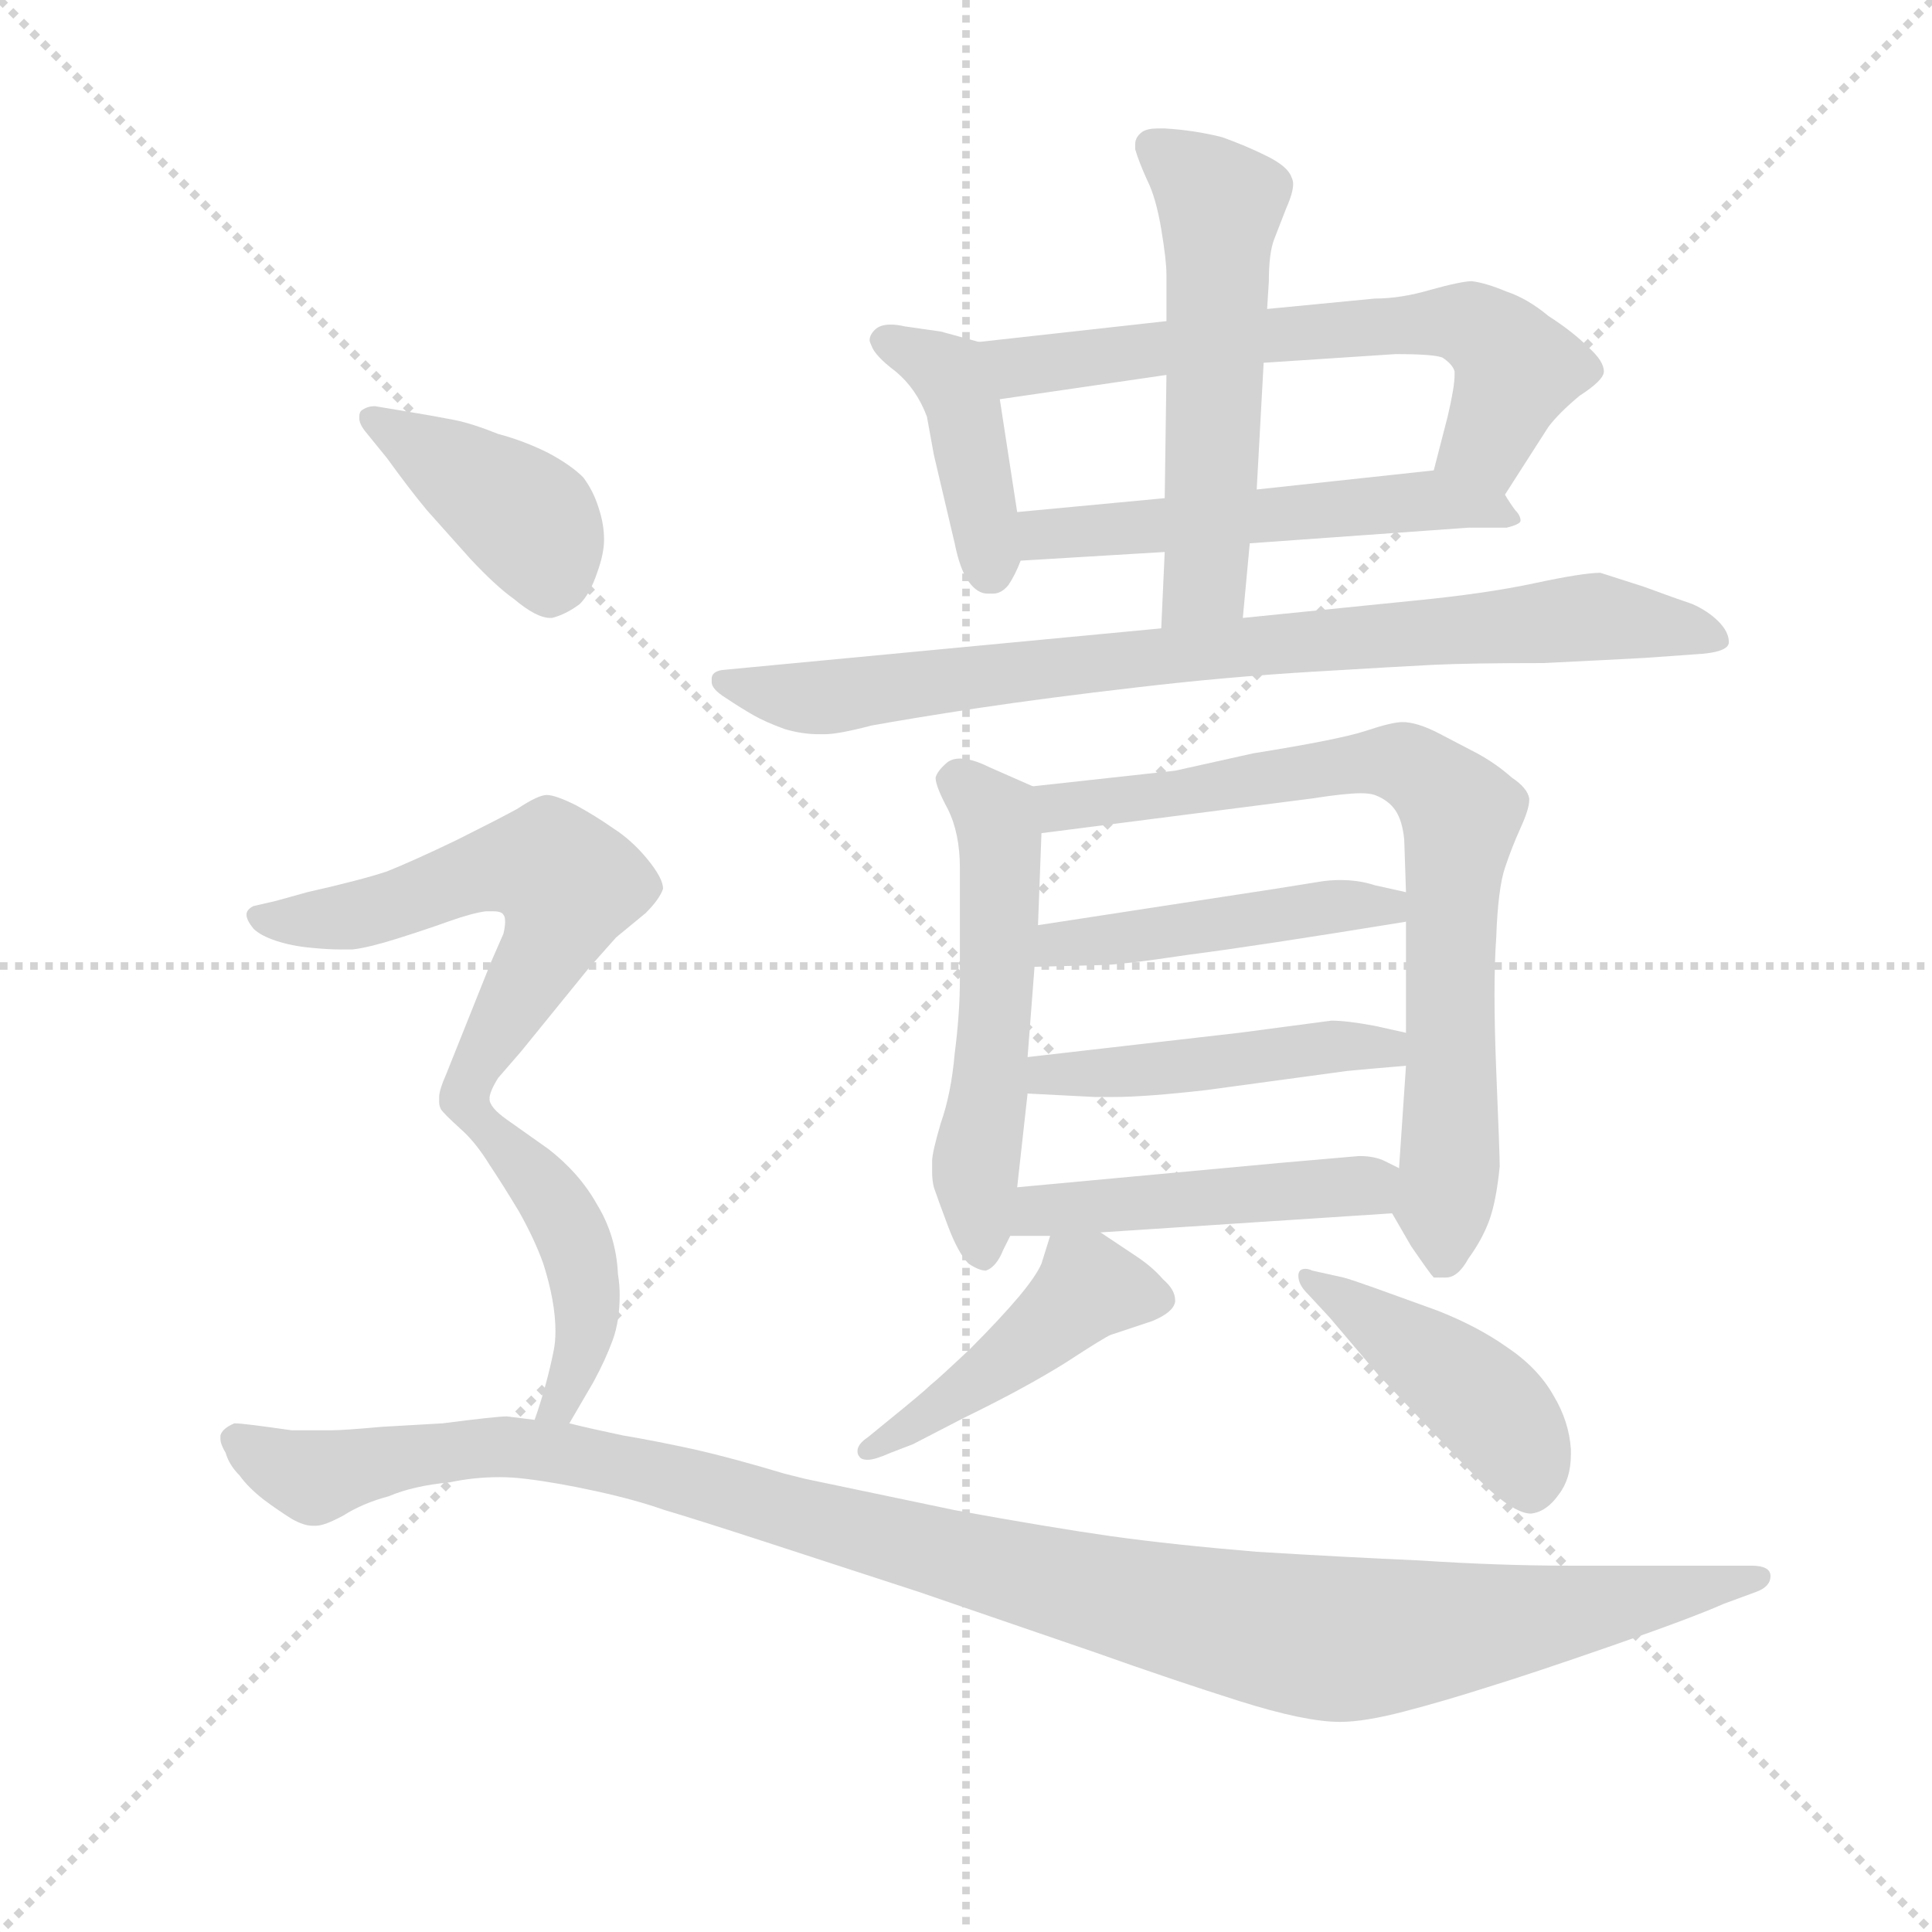 <svg version="1.1" viewBox="0 0 1024 1024" xmlns="http://www.w3.org/2000/svg">
  <g stroke="lightgray" stroke-dasharray="1,1" stroke-width="1" transform="scale(4, 4)">
    <line x1="0" y1="0" x2="256" y2="256"></line>
    <line x1="256" y1="0" x2="0" y2="256"></line>
    <line x1="128" y1="0" x2="128" y2="256"></line>
    <line x1="0" y1="128" x2="256" y2="128"></line>
  </g>
  <g transform="scale(0.92, -0.92) translate(60, -830)">
    <style type="text/css">
      
        @keyframes keyframes0 {
          from {
            stroke: blue;
            stroke-dashoffset: 416;
            stroke-width: 128;
          }
          58% {
            animation-timing-function: step-end;
            stroke: blue;
            stroke-dashoffset: 0;
            stroke-width: 128;
          }
          to {
            stroke: black;
            stroke-width: 1024;
          }
        }
        #make-me-a-hanzi-animation-0 {
          animation: keyframes0 0.589s both;
          animation-delay: 0s;
          animation-timing-function: linear;
        }
      
        @keyframes keyframes1 {
          from {
            stroke: blue;
            stroke-dashoffset: 642;
            stroke-width: 128;
          }
          68% {
            animation-timing-function: step-end;
            stroke: blue;
            stroke-dashoffset: 0;
            stroke-width: 128;
          }
          to {
            stroke: black;
            stroke-width: 1024;
          }
        }
        #make-me-a-hanzi-animation-1 {
          animation: keyframes1 0.772s both;
          animation-delay: 0.589s;
          animation-timing-function: linear;
        }
      
        @keyframes keyframes2 {
          from {
            stroke: blue;
            stroke-dashoffset: 539;
            stroke-width: 128;
          }
          64% {
            animation-timing-function: step-end;
            stroke: blue;
            stroke-dashoffset: 0;
            stroke-width: 128;
          }
          to {
            stroke: black;
            stroke-width: 1024;
          }
        }
        #make-me-a-hanzi-animation-2 {
          animation: keyframes2 0.689s both;
          animation-delay: 1.361s;
          animation-timing-function: linear;
        }
      
        @keyframes keyframes3 {
          from {
            stroke: blue;
            stroke-dashoffset: 550;
            stroke-width: 128;
          }
          64% {
            animation-timing-function: step-end;
            stroke: blue;
            stroke-dashoffset: 0;
            stroke-width: 128;
          }
          to {
            stroke: black;
            stroke-width: 1024;
          }
        }
        #make-me-a-hanzi-animation-3 {
          animation: keyframes3 0.698s both;
          animation-delay: 2.05s;
          animation-timing-function: linear;
        }
      
        @keyframes keyframes4 {
          from {
            stroke: blue;
            stroke-dashoffset: 832;
            stroke-width: 128;
          }
          73% {
            animation-timing-function: step-end;
            stroke: blue;
            stroke-dashoffset: 0;
            stroke-width: 128;
          }
          to {
            stroke: black;
            stroke-width: 1024;
          }
        }
        #make-me-a-hanzi-animation-4 {
          animation: keyframes4 0.927s both;
          animation-delay: 2.747s;
          animation-timing-function: linear;
        }
      
        @keyframes keyframes5 {
          from {
            stroke: blue;
            stroke-dashoffset: 540;
            stroke-width: 128;
          }
          64% {
            animation-timing-function: step-end;
            stroke: blue;
            stroke-dashoffset: 0;
            stroke-width: 128;
          }
          to {
            stroke: black;
            stroke-width: 1024;
          }
        }
        #make-me-a-hanzi-animation-5 {
          animation: keyframes5 0.689s both;
          animation-delay: 3.674s;
          animation-timing-function: linear;
        }
      
        @keyframes keyframes6 {
          from {
            stroke: blue;
            stroke-dashoffset: 768;
            stroke-width: 128;
          }
          71% {
            animation-timing-function: step-end;
            stroke: blue;
            stroke-dashoffset: 0;
            stroke-width: 128;
          }
          to {
            stroke: black;
            stroke-width: 1024;
          }
        }
        #make-me-a-hanzi-animation-6 {
          animation: keyframes6 0.875s both;
          animation-delay: 4.364s;
          animation-timing-function: linear;
        }
      
        @keyframes keyframes7 {
          from {
            stroke: blue;
            stroke-dashoffset: 462;
            stroke-width: 128;
          }
          60% {
            animation-timing-function: step-end;
            stroke: blue;
            stroke-dashoffset: 0;
            stroke-width: 128;
          }
          to {
            stroke: black;
            stroke-width: 1024;
          }
        }
        #make-me-a-hanzi-animation-7 {
          animation: keyframes7 0.626s both;
          animation-delay: 5.239s;
          animation-timing-function: linear;
        }
      
        @keyframes keyframes8 {
          from {
            stroke: blue;
            stroke-dashoffset: 465;
            stroke-width: 128;
          }
          60% {
            animation-timing-function: step-end;
            stroke: blue;
            stroke-dashoffset: 0;
            stroke-width: 128;
          }
          to {
            stroke: black;
            stroke-width: 1024;
          }
        }
        #make-me-a-hanzi-animation-8 {
          animation: keyframes8 0.628s both;
          animation-delay: 5.865s;
          animation-timing-function: linear;
        }
      
        @keyframes keyframes9 {
          from {
            stroke: blue;
            stroke-dashoffset: 469;
            stroke-width: 128;
          }
          60% {
            animation-timing-function: step-end;
            stroke: blue;
            stroke-dashoffset: 0;
            stroke-width: 128;
          }
          to {
            stroke: black;
            stroke-width: 1024;
          }
        }
        #make-me-a-hanzi-animation-9 {
          animation: keyframes9 0.632s both;
          animation-delay: 6.493s;
          animation-timing-function: linear;
        }
      
        @keyframes keyframes10 {
          from {
            stroke: blue;
            stroke-dashoffset: 459;
            stroke-width: 128;
          }
          60% {
            animation-timing-function: step-end;
            stroke: blue;
            stroke-dashoffset: 0;
            stroke-width: 128;
          }
          to {
            stroke: black;
            stroke-width: 1024;
          }
        }
        #make-me-a-hanzi-animation-10 {
          animation: keyframes10 0.624s both;
          animation-delay: 7.125s;
          animation-timing-function: linear;
        }
      
        @keyframes keyframes11 {
          from {
            stroke: blue;
            stroke-dashoffset: 439;
            stroke-width: 128;
          }
          59% {
            animation-timing-function: step-end;
            stroke: blue;
            stroke-dashoffset: 0;
            stroke-width: 128;
          }
          to {
            stroke: black;
            stroke-width: 1024;
          }
        }
        #make-me-a-hanzi-animation-11 {
          animation: keyframes11 0.607s both;
          animation-delay: 7.748s;
          animation-timing-function: linear;
        }
      
        @keyframes keyframes12 {
          from {
            stroke: blue;
            stroke-dashoffset: 410;
            stroke-width: 128;
          }
          57% {
            animation-timing-function: step-end;
            stroke: blue;
            stroke-dashoffset: 0;
            stroke-width: 128;
          }
          to {
            stroke: black;
            stroke-width: 1024;
          }
        }
        #make-me-a-hanzi-animation-12 {
          animation: keyframes12 0.584s both;
          animation-delay: 8.356s;
          animation-timing-function: linear;
        }
      
        @keyframes keyframes13 {
          from {
            stroke: blue;
            stroke-dashoffset: 588;
            stroke-width: 128;
          }
          66% {
            animation-timing-function: step-end;
            stroke: blue;
            stroke-dashoffset: 0;
            stroke-width: 128;
          }
          to {
            stroke: black;
            stroke-width: 1024;
          }
        }
        #make-me-a-hanzi-animation-13 {
          animation: keyframes13 0.729s both;
          animation-delay: 8.939s;
          animation-timing-function: linear;
        }
      
        @keyframes keyframes14 {
          from {
            stroke: blue;
            stroke-dashoffset: 453;
            stroke-width: 128;
          }
          60% {
            animation-timing-function: step-end;
            stroke: blue;
            stroke-dashoffset: 0;
            stroke-width: 128;
          }
          to {
            stroke: black;
            stroke-width: 1024;
          }
        }
        #make-me-a-hanzi-animation-14 {
          animation: keyframes14 0.619s both;
          animation-delay: 9.668s;
          animation-timing-function: linear;
        }
      
        @keyframes keyframes15 {
          from {
            stroke: blue;
            stroke-dashoffset: 1155;
            stroke-width: 128;
          }
          79% {
            animation-timing-function: step-end;
            stroke: blue;
            stroke-dashoffset: 0;
            stroke-width: 128;
          }
          to {
            stroke: black;
            stroke-width: 1024;
          }
        }
        #make-me-a-hanzi-animation-15 {
          animation: keyframes15 1.19s both;
          animation-delay: 10.286s;
          animation-timing-function: linear;
        }
      
    </style>
    
      <path d="M 504 633 L 482 639 L 461 642 Q 457 643 453 643 Q 447 643 444 640 Q 441 637 441 634 Q 441 633 442 631 Q 444 625 456 616 Q 468 606 474 590 L 478 568 L 490 517 Q 493 502 498 495 Q 503 488 509 488 L 512 488 Q 517 488 521 493 Q 525 499 528 507 L 526 535 L 516 600 C 511 630 511 631 504 633 Z" fill="lightgray"></path>
    
      <path d="M 612 645 L 504 633 C 474 630 486 596 516 600 L 612 614 L 668 621 L 744 626 Q 766 626 771 624 Q 777 620 778 616 L 778 614 Q 778 607 774 590 L 766 559 C 759 530 791 520 807 545 L 832 584 Q 838 592 850 602 Q 864 611 864 616 Q 864 622 855 630 Q 846 639 832 648 Q 820 658 808 662 Q 796 667 788 668 Q 782 668 764 663 Q 747 658 732 658 L 670 652 L 612 645 Z" fill="lightgray"></path>
    
      <path d="M 528 507 L 611 512 L 660 517 L 786 526 L 808 526 Q 816 528 816 530 Q 816 533 813 536 Q 810 540 807 545 C 796 562 796 562 766 559 L 664 548 L 611 543 L 526 535 C 496 532 498 505 528 507 Z" fill="lightgray"></path>
    
      <path d="M 670 652 L 671 668 Q 671 684 674 692 L 681 710 Q 685 719 685 724 Q 685 726 684 728 Q 682 734 670 740 Q 658 746 644 751 Q 628 755 611 756 L 607 756 Q 601 756 598 754 Q 594 751 594 747 L 594 744 Q 596 737 601 726 Q 606 716 609 698 Q 612 680 612 672 L 612 645 L 612 614 L 611 543 L 611 512 L 609 468 C 608 438 653 444 656 474 L 660 517 L 664 548 L 668 621 L 670 652 Z" fill="lightgray"></path>
    
      <path d="M 609 468 L 356 444 Q 350 443 350 439 L 350 437 Q 350 433 358 428 Q 367 422 374 418 Q 381 414 392 410 Q 402 407 412 407 L 415 407 Q 423 407 442 412 Q 464 416 503 422 Q 543 428 595 434 Q 646 440 696 443 Q 746 446 766 447 Q 787 448 829 448 Q 870 450 888 451 L 916 453 Q 936 454 936 460 Q 936 466 930 472 Q 924 478 915 482 Q 906 485 887 492 L 862 500 Q 852 500 824 494 Q 796 488 755 484 L 656 474 L 609 468 Z" fill="lightgray"></path>
    
      <path d="M 535 377 L 510 388 Q 500 393 493 393 Q 489 393 486 391 Q 480 386 479 382 Q 479 377 486 364 Q 493 350 493 330 L 493 266 Q 493 246 490 223 Q 488 200 482 183 Q 477 166 477 161 L 477 155 Q 477 150 478 146 Q 480 140 486 124 Q 492 108 498 102 Q 504 98 508 98 Q 514 100 518 110 L 522 118 L 526 146 L 532 200 L 532 221 L 536 273 L 538 297 L 540 350 C 541 374 541 374 535 377 Z" fill="lightgray"></path>
    
      <path d="M 742 131 L 753 112 Q 764 96 766 94 L 773 94 Q 780 94 786 105 Q 794 116 798 127 Q 802 138 804 158 Q 804 165 802 213 Q 801 238 801 257 Q 801 276 802 290 Q 803 318 807 330 Q 811 342 816 353 Q 821 364 821 369 L 821 370 Q 820 376 811 382 Q 802 390 791 396 L 768 408 Q 756 414 748 414 Q 742 414 727 409 Q 712 404 662 396 L 617 386 L 535 377 C 505 374 510 346 540 350 L 696 370 Q 715 373 724 373 Q 729 373 732 372 Q 740 369 744 363 Q 748 357 749 346 L 750 316 L 750 299 L 750 235 L 750 216 L 746 157 C 744 128 740 134 742 131 Z" fill="lightgray"></path>
    
      <path d="M 536 273 L 574 274 Q 585 274 625 280 Q 664 285 750 299 C 780 304 779 309 750 316 L 732 320 Q 723 323 712 323 Q 706 323 700 322 L 675 318 L 538 297 C 508 292 506 272 536 273 Z" fill="lightgray"></path>
    
      <path d="M 532 200 L 571 198 L 581 198 Q 600 198 635 202 L 716 213 Q 726 214 750 216 C 780 219 779 228 750 235 L 732 239 Q 716 242 707 242 L 654 235 L 532 221 C 502 218 502 202 532 200 Z" fill="lightgray"></path>
    
      <path d="M 574 120 L 742 131 C 772 133 773 144 746 157 L 738 161 Q 732 164 723 164 L 677 160 L 526 146 C 496 143 492 118 522 118 L 545 118 L 574 120 Z" fill="lightgray"></path>
    
      <path d="M 545 118 L 540 102 Q 537 95 527 83 Q 516 70 499 53 Q 481 36 476 32 Q 472 28 451 11 L 440 2 Q 434 -2 434 -6 Q 434 -8 435 -9 Q 436 -11 440 -11 Q 444 -11 453 -7 L 466 -2 L 495 13 Q 530 30 554 45 Q 577 60 580 61 L 604 69 Q 616 74 617 80 L 617 81 Q 617 87 610 93 Q 604 100 595 106 L 574 120 C 551 136 551 136 545 118 Z" fill="lightgray"></path>
    
      <path d="M 696 98 Q 694 99 692 99 Q 688 99 688 95 Q 688 90 693 85 L 706 71 L 734 38 L 772 -2 Q 791 -22 800 -30 Q 814 -42 822 -42 Q 831 -41 838 -31 Q 845 -22 845 -8 L 845 -5 Q 844 11 835 26 Q 826 42 808 54 Q 791 66 768 75 L 732 88 Q 718 93 714 94 L 696 98 Z" fill="lightgray"></path>
    
      <path d="M 163 566 Q 176 548 186 536 L 211 508 Q 226 492 236 485 Q 249 474 257 474 L 258 474 Q 266 476 274 482 Q 280 488 284 500 Q 288 511 288 519 Q 288 528 285 537 Q 282 547 276 555 Q 269 562 256 569 Q 242 576 227 580 Q 212 586 202 588 Q 192 590 174 593 L 156 596 Q 152 596 149 594 Q 147 593 147 590 L 147 589 Q 147 586 150 582 L 163 566 Z" fill="lightgray"></path>
    
      <path d="M 222 197 Q 222 201 227 209 L 240 224 L 279 272 L 295 290 L 312 304 Q 320 312 322 318 Q 322 324 313 335 Q 304 346 293 353 Q 283 360 272 366 Q 260 372 255 372 Q 250 372 238 364 Q 227 358 203 346 Q 178 334 163 328 Q 148 323 117 316 L 99 311 L 86 308 Q 82 306 82 303 Q 82 300 86 295 Q 90 291 99 288 Q 108 285 119 284 Q 129 283 136 283 L 143 283 Q 152 284 168 289 Q 184 294 198 299 Q 212 304 220 305 L 224 305 Q 229 305 230 303 Q 231 302 231 299 Q 231 296 230 292 L 223 276 L 197 211 Q 193 202 193 198 L 193 195 Q 193 193 194 191 Q 196 188 205 180 C 213 173 213 173 222 197 Z" fill="lightgray"></path>
    
      <path d="M 268 10 L 282 34 Q 289 47 293 58 Q 297 69 297 84 Q 297 90 296 96 Q 295 118 284 136 Q 274 154 256 168 L 232 185 Q 222 192 222 197 C 209 224 184 201 205 180 Q 214 172 222 159 Q 230 147 239 132 Q 248 116 253 102 Q 260 80 260 63 Q 260 57 259 52 Q 255 32 248 12 C 238 -16 253 -16 268 10 Z" fill="lightgray"></path>
    
      <path d="M 490 -40 L 404 -22 L 392 -19 Q 362 -10 340 -5 Q 317 0 299 3 Q 280 7 268 10 L 248 12 L 232 14 Q 226 14 195 10 L 160 8 Q 138 6 131 6 L 108 6 Q 94 8 86 9 Q 78 10 75 10 Q 68 7 67 3 L 67 1 Q 67 -2 70 -7 Q 72 -14 78 -20 Q 83 -27 92 -34 Q 100 -40 108 -45 Q 115 -49 120 -49 L 122 -49 Q 127 -49 138 -43 Q 149 -36 164 -32 Q 178 -26 199 -24 Q 213 -21 228 -21 Q 235 -21 243 -22 Q 260 -24 283 -29 Q 306 -34 323 -40 Q 340 -45 380 -58 L 469 -87 L 571 -122 Q 616 -138 654 -150 Q 692 -162 712 -162 Q 726 -162 749 -156 Q 772 -150 797 -142 Q 823 -134 869 -118 Q 915 -102 933 -94 L 952 -87 Q 960 -84 960 -78 Q 960 -72 949 -72 L 844 -72 Q 804 -72 758 -69 Q 713 -67 664 -64 Q 616 -60 580 -55 Q 545 -50 490 -40 Z" fill="lightgray"></path>
    
    
      <clipPath id="make-me-a-hanzi-clip-0">
        <path d="M 504 633 L 482 639 L 461 642 Q 457 643 453 643 Q 447 643 444 640 Q 441 637 441 634 Q 441 633 442 631 Q 444 625 456 616 Q 468 606 474 590 L 478 568 L 490 517 Q 493 502 498 495 Q 503 488 509 488 L 512 488 Q 517 488 521 493 Q 525 499 528 507 L 526 535 L 516 600 C 511 630 511 631 504 633 Z"></path>
      </clipPath>
      <path clip-path="url(#make-me-a-hanzi-clip-0)" d="M 448 635 L 487 614 L 511 501" fill="none" id="make-me-a-hanzi-animation-0" stroke-dasharray="288 576" stroke-linecap="round"></path>
    
      <clipPath id="make-me-a-hanzi-clip-1">
        <path d="M 612 645 L 504 633 C 474 630 486 596 516 600 L 612 614 L 668 621 L 744 626 Q 766 626 771 624 Q 777 620 778 616 L 778 614 Q 778 607 774 590 L 766 559 C 759 530 791 520 807 545 L 832 584 Q 838 592 850 602 Q 864 611 864 616 Q 864 622 855 630 Q 846 639 832 648 Q 820 658 808 662 Q 796 667 788 668 Q 782 668 764 663 Q 747 658 732 658 L 670 652 L 612 645 Z"></path>
      </clipPath>
      <path clip-path="url(#make-me-a-hanzi-clip-1)" d="M 512 630 L 534 619 L 664 637 L 787 643 L 808 627 L 813 615 L 798 578 L 775 562" fill="none" id="make-me-a-hanzi-animation-1" stroke-dasharray="514 1028" stroke-linecap="round"></path>
    
      <clipPath id="make-me-a-hanzi-clip-2">
        <path d="M 528 507 L 611 512 L 660 517 L 786 526 L 808 526 Q 816 528 816 530 Q 816 533 813 536 Q 810 540 807 545 C 796 562 796 562 766 559 L 664 548 L 611 543 L 526 535 C 496 532 498 505 528 507 Z"></path>
      </clipPath>
      <path clip-path="url(#make-me-a-hanzi-clip-2)" d="M 534 514 L 541 522 L 768 542 L 811 531" fill="none" id="make-me-a-hanzi-animation-2" stroke-dasharray="411 822" stroke-linecap="round"></path>
    
      <clipPath id="make-me-a-hanzi-clip-3">
        <path d="M 670 652 L 671 668 Q 671 684 674 692 L 681 710 Q 685 719 685 724 Q 685 726 684 728 Q 682 734 670 740 Q 658 746 644 751 Q 628 755 611 756 L 607 756 Q 601 756 598 754 Q 594 751 594 747 L 594 744 Q 596 737 601 726 Q 606 716 609 698 Q 612 680 612 672 L 612 645 L 612 614 L 611 543 L 611 512 L 609 468 C 608 438 653 444 656 474 L 660 517 L 664 548 L 668 621 L 670 652 Z"></path>
      </clipPath>
      <path clip-path="url(#make-me-a-hanzi-clip-3)" d="M 605 746 L 643 709 L 636 512 L 634 495 L 616 475" fill="none" id="make-me-a-hanzi-animation-3" stroke-dasharray="422 844" stroke-linecap="round"></path>
    
      <clipPath id="make-me-a-hanzi-clip-4">
        <path d="M 609 468 L 356 444 Q 350 443 350 439 L 350 437 Q 350 433 358 428 Q 367 422 374 418 Q 381 414 392 410 Q 402 407 412 407 L 415 407 Q 423 407 442 412 Q 464 416 503 422 Q 543 428 595 434 Q 646 440 696 443 Q 746 446 766 447 Q 787 448 829 448 Q 870 450 888 451 L 916 453 Q 936 454 936 460 Q 936 466 930 472 Q 924 478 915 482 Q 906 485 887 492 L 862 500 Q 852 500 824 494 Q 796 488 755 484 L 656 474 L 609 468 Z"></path>
      </clipPath>
      <path clip-path="url(#make-me-a-hanzi-clip-4)" d="M 356 438 L 418 428 L 634 456 L 860 475 L 928 463" fill="none" id="make-me-a-hanzi-animation-4" stroke-dasharray="704 1408" stroke-linecap="round"></path>
    
      <clipPath id="make-me-a-hanzi-clip-5">
        <path d="M 535 377 L 510 388 Q 500 393 493 393 Q 489 393 486 391 Q 480 386 479 382 Q 479 377 486 364 Q 493 350 493 330 L 493 266 Q 493 246 490 223 Q 488 200 482 183 Q 477 166 477 161 L 477 155 Q 477 150 478 146 Q 480 140 486 124 Q 492 108 498 102 Q 504 98 508 98 Q 514 100 518 110 L 522 118 L 526 146 L 532 200 L 532 221 L 536 273 L 538 297 L 540 350 C 541 374 541 374 535 377 Z"></path>
      </clipPath>
      <path clip-path="url(#make-me-a-hanzi-clip-5)" d="M 490 381 L 513 360 L 517 331 L 510 205 L 502 161 L 507 109" fill="none" id="make-me-a-hanzi-animation-5" stroke-dasharray="412 824" stroke-linecap="round"></path>
    
      <clipPath id="make-me-a-hanzi-clip-6">
        <path d="M 742 131 L 753 112 Q 764 96 766 94 L 773 94 Q 780 94 786 105 Q 794 116 798 127 Q 802 138 804 158 Q 804 165 802 213 Q 801 238 801 257 Q 801 276 802 290 Q 803 318 807 330 Q 811 342 816 353 Q 821 364 821 369 L 821 370 Q 820 376 811 382 Q 802 390 791 396 L 768 408 Q 756 414 748 414 Q 742 414 727 409 Q 712 404 662 396 L 617 386 L 535 377 C 505 374 510 346 540 350 L 696 370 Q 715 373 724 373 Q 729 373 732 372 Q 740 369 744 363 Q 748 357 749 346 L 750 316 L 750 299 L 750 235 L 750 216 L 746 157 C 744 128 740 134 742 131 Z"></path>
      </clipPath>
      <path clip-path="url(#make-me-a-hanzi-clip-6)" d="M 543 371 L 562 365 L 739 392 L 762 382 L 779 365 L 770 101" fill="none" id="make-me-a-hanzi-animation-6" stroke-dasharray="640 1280" stroke-linecap="round"></path>
    
      <clipPath id="make-me-a-hanzi-clip-7">
        <path d="M 536 273 L 574 274 Q 585 274 625 280 Q 664 285 750 299 C 780 304 779 309 750 316 L 732 320 Q 723 323 712 323 Q 706 323 700 322 L 675 318 L 538 297 C 508 292 506 272 536 273 Z"></path>
      </clipPath>
      <path clip-path="url(#make-me-a-hanzi-clip-7)" d="M 542 279 L 550 286 L 744 312" fill="none" id="make-me-a-hanzi-animation-7" stroke-dasharray="334 668" stroke-linecap="round"></path>
    
      <clipPath id="make-me-a-hanzi-clip-8">
        <path d="M 532 200 L 571 198 L 581 198 Q 600 198 635 202 L 716 213 Q 726 214 750 216 C 780 219 779 228 750 235 L 732 239 Q 716 242 707 242 L 654 235 L 532 221 C 502 218 502 202 532 200 Z"></path>
      </clipPath>
      <path clip-path="url(#make-me-a-hanzi-clip-8)" d="M 539 205 L 544 211 L 744 230" fill="none" id="make-me-a-hanzi-animation-8" stroke-dasharray="337 674" stroke-linecap="round"></path>
    
      <clipPath id="make-me-a-hanzi-clip-9">
        <path d="M 574 120 L 742 131 C 772 133 773 144 746 157 L 738 161 Q 732 164 723 164 L 677 160 L 526 146 C 496 143 492 118 522 118 L 545 118 L 574 120 Z"></path>
      </clipPath>
      <path clip-path="url(#make-me-a-hanzi-clip-9)" d="M 528 124 L 550 134 L 738 152" fill="none" id="make-me-a-hanzi-animation-9" stroke-dasharray="341 682" stroke-linecap="round"></path>
    
      <clipPath id="make-me-a-hanzi-clip-10">
        <path d="M 545 118 L 540 102 Q 537 95 527 83 Q 516 70 499 53 Q 481 36 476 32 Q 472 28 451 11 L 440 2 Q 434 -2 434 -6 Q 434 -8 435 -9 Q 436 -11 440 -11 Q 444 -11 453 -7 L 466 -2 L 495 13 Q 530 30 554 45 Q 577 60 580 61 L 604 69 Q 616 74 617 80 L 617 81 Q 617 87 610 93 Q 604 100 595 106 L 574 120 C 551 136 551 136 545 118 Z"></path>
      </clipPath>
      <path clip-path="url(#make-me-a-hanzi-clip-10)" d="M 610 81 L 567 88 L 507 37 L 439 -6" fill="none" id="make-me-a-hanzi-animation-10" stroke-dasharray="331 662" stroke-linecap="round"></path>
    
      <clipPath id="make-me-a-hanzi-clip-11">
        <path d="M 696 98 Q 694 99 692 99 Q 688 99 688 95 Q 688 90 693 85 L 706 71 L 734 38 L 772 -2 Q 791 -22 800 -30 Q 814 -42 822 -42 Q 831 -41 838 -31 Q 845 -22 845 -8 L 845 -5 Q 844 11 835 26 Q 826 42 808 54 Q 791 66 768 75 L 732 88 Q 718 93 714 94 L 696 98 Z"></path>
      </clipPath>
      <path clip-path="url(#make-me-a-hanzi-clip-11)" d="M 693 94 L 794 24 L 819 -11 L 821 -28" fill="none" id="make-me-a-hanzi-animation-11" stroke-dasharray="311 622" stroke-linecap="round"></path>
    
      <clipPath id="make-me-a-hanzi-clip-12">
        <path d="M 163 566 Q 176 548 186 536 L 211 508 Q 226 492 236 485 Q 249 474 257 474 L 258 474 Q 266 476 274 482 Q 280 488 284 500 Q 288 511 288 519 Q 288 528 285 537 Q 282 547 276 555 Q 269 562 256 569 Q 242 576 227 580 Q 212 586 202 588 Q 192 590 174 593 L 156 596 Q 152 596 149 594 Q 147 593 147 590 L 147 589 Q 147 586 150 582 L 163 566 Z"></path>
      </clipPath>
      <path clip-path="url(#make-me-a-hanzi-clip-12)" d="M 153 590 L 244 530 L 252 519 L 258 488" fill="none" id="make-me-a-hanzi-animation-12" stroke-dasharray="282 564" stroke-linecap="round"></path>
    
      <clipPath id="make-me-a-hanzi-clip-13">
        <path d="M 222 197 Q 222 201 227 209 L 240 224 L 279 272 L 295 290 L 312 304 Q 320 312 322 318 Q 322 324 313 335 Q 304 346 293 353 Q 283 360 272 366 Q 260 372 255 372 Q 250 372 238 364 Q 227 358 203 346 Q 178 334 163 328 Q 148 323 117 316 L 99 311 L 86 308 Q 82 306 82 303 Q 82 300 86 295 Q 90 291 99 288 Q 108 285 119 284 Q 129 283 136 283 L 143 283 Q 152 284 168 289 Q 184 294 198 299 Q 212 304 220 305 L 224 305 Q 229 305 230 303 Q 231 302 231 299 Q 231 296 230 292 L 223 276 L 197 211 Q 193 202 193 198 L 193 195 Q 193 193 194 191 Q 196 188 205 180 C 213 173 213 173 222 197 Z"></path>
      </clipPath>
      <path clip-path="url(#make-me-a-hanzi-clip-13)" d="M 89 302 L 140 302 L 222 329 L 258 330 L 267 321 L 261 296 L 204 190" fill="none" id="make-me-a-hanzi-animation-13" stroke-dasharray="460 920" stroke-linecap="round"></path>
    
      <clipPath id="make-me-a-hanzi-clip-14">
        <path d="M 268 10 L 282 34 Q 289 47 293 58 Q 297 69 297 84 Q 297 90 296 96 Q 295 118 284 136 Q 274 154 256 168 L 232 185 Q 222 192 222 197 C 209 224 184 201 205 180 Q 214 172 222 159 Q 230 147 239 132 Q 248 116 253 102 Q 260 80 260 63 Q 260 57 259 52 Q 255 32 248 12 C 238 -16 253 -16 268 10 Z"></path>
      </clipPath>
      <path clip-path="url(#make-me-a-hanzi-clip-14)" d="M 223 188 L 221 180 L 264 131 L 273 111 L 278 68 L 263 21 L 254 18" fill="none" id="make-me-a-hanzi-animation-14" stroke-dasharray="325 650" stroke-linecap="round"></path>
    
      <clipPath id="make-me-a-hanzi-clip-15">
        <path d="M 490 -40 L 404 -22 L 392 -19 Q 362 -10 340 -5 Q 317 0 299 3 Q 280 7 268 10 L 248 12 L 232 14 Q 226 14 195 10 L 160 8 Q 138 6 131 6 L 108 6 Q 94 8 86 9 Q 78 10 75 10 Q 68 7 67 3 L 67 1 Q 67 -2 70 -7 Q 72 -14 78 -20 Q 83 -27 92 -34 Q 100 -40 108 -45 Q 115 -49 120 -49 L 122 -49 Q 127 -49 138 -43 Q 149 -36 164 -32 Q 178 -26 199 -24 Q 213 -21 228 -21 Q 235 -21 243 -22 Q 260 -24 283 -29 Q 306 -34 323 -40 Q 340 -45 380 -58 L 469 -87 L 571 -122 Q 616 -138 654 -150 Q 692 -162 712 -162 Q 726 -162 749 -156 Q 772 -150 797 -142 Q 823 -134 869 -118 Q 915 -102 933 -94 L 952 -87 Q 960 -84 960 -78 Q 960 -72 949 -72 L 844 -72 Q 804 -72 758 -69 Q 713 -67 664 -64 Q 616 -60 580 -55 Q 545 -50 490 -40 Z"></path>
      </clipPath>
      <path clip-path="url(#make-me-a-hanzi-clip-15)" d="M 75 2 L 121 -21 L 206 -5 L 271 -8 L 559 -85 L 690 -112 L 767 -110 L 952 -79" fill="none" id="make-me-a-hanzi-animation-15" stroke-dasharray="1027 2054" stroke-linecap="round"></path>
    
  </g>
</svg>